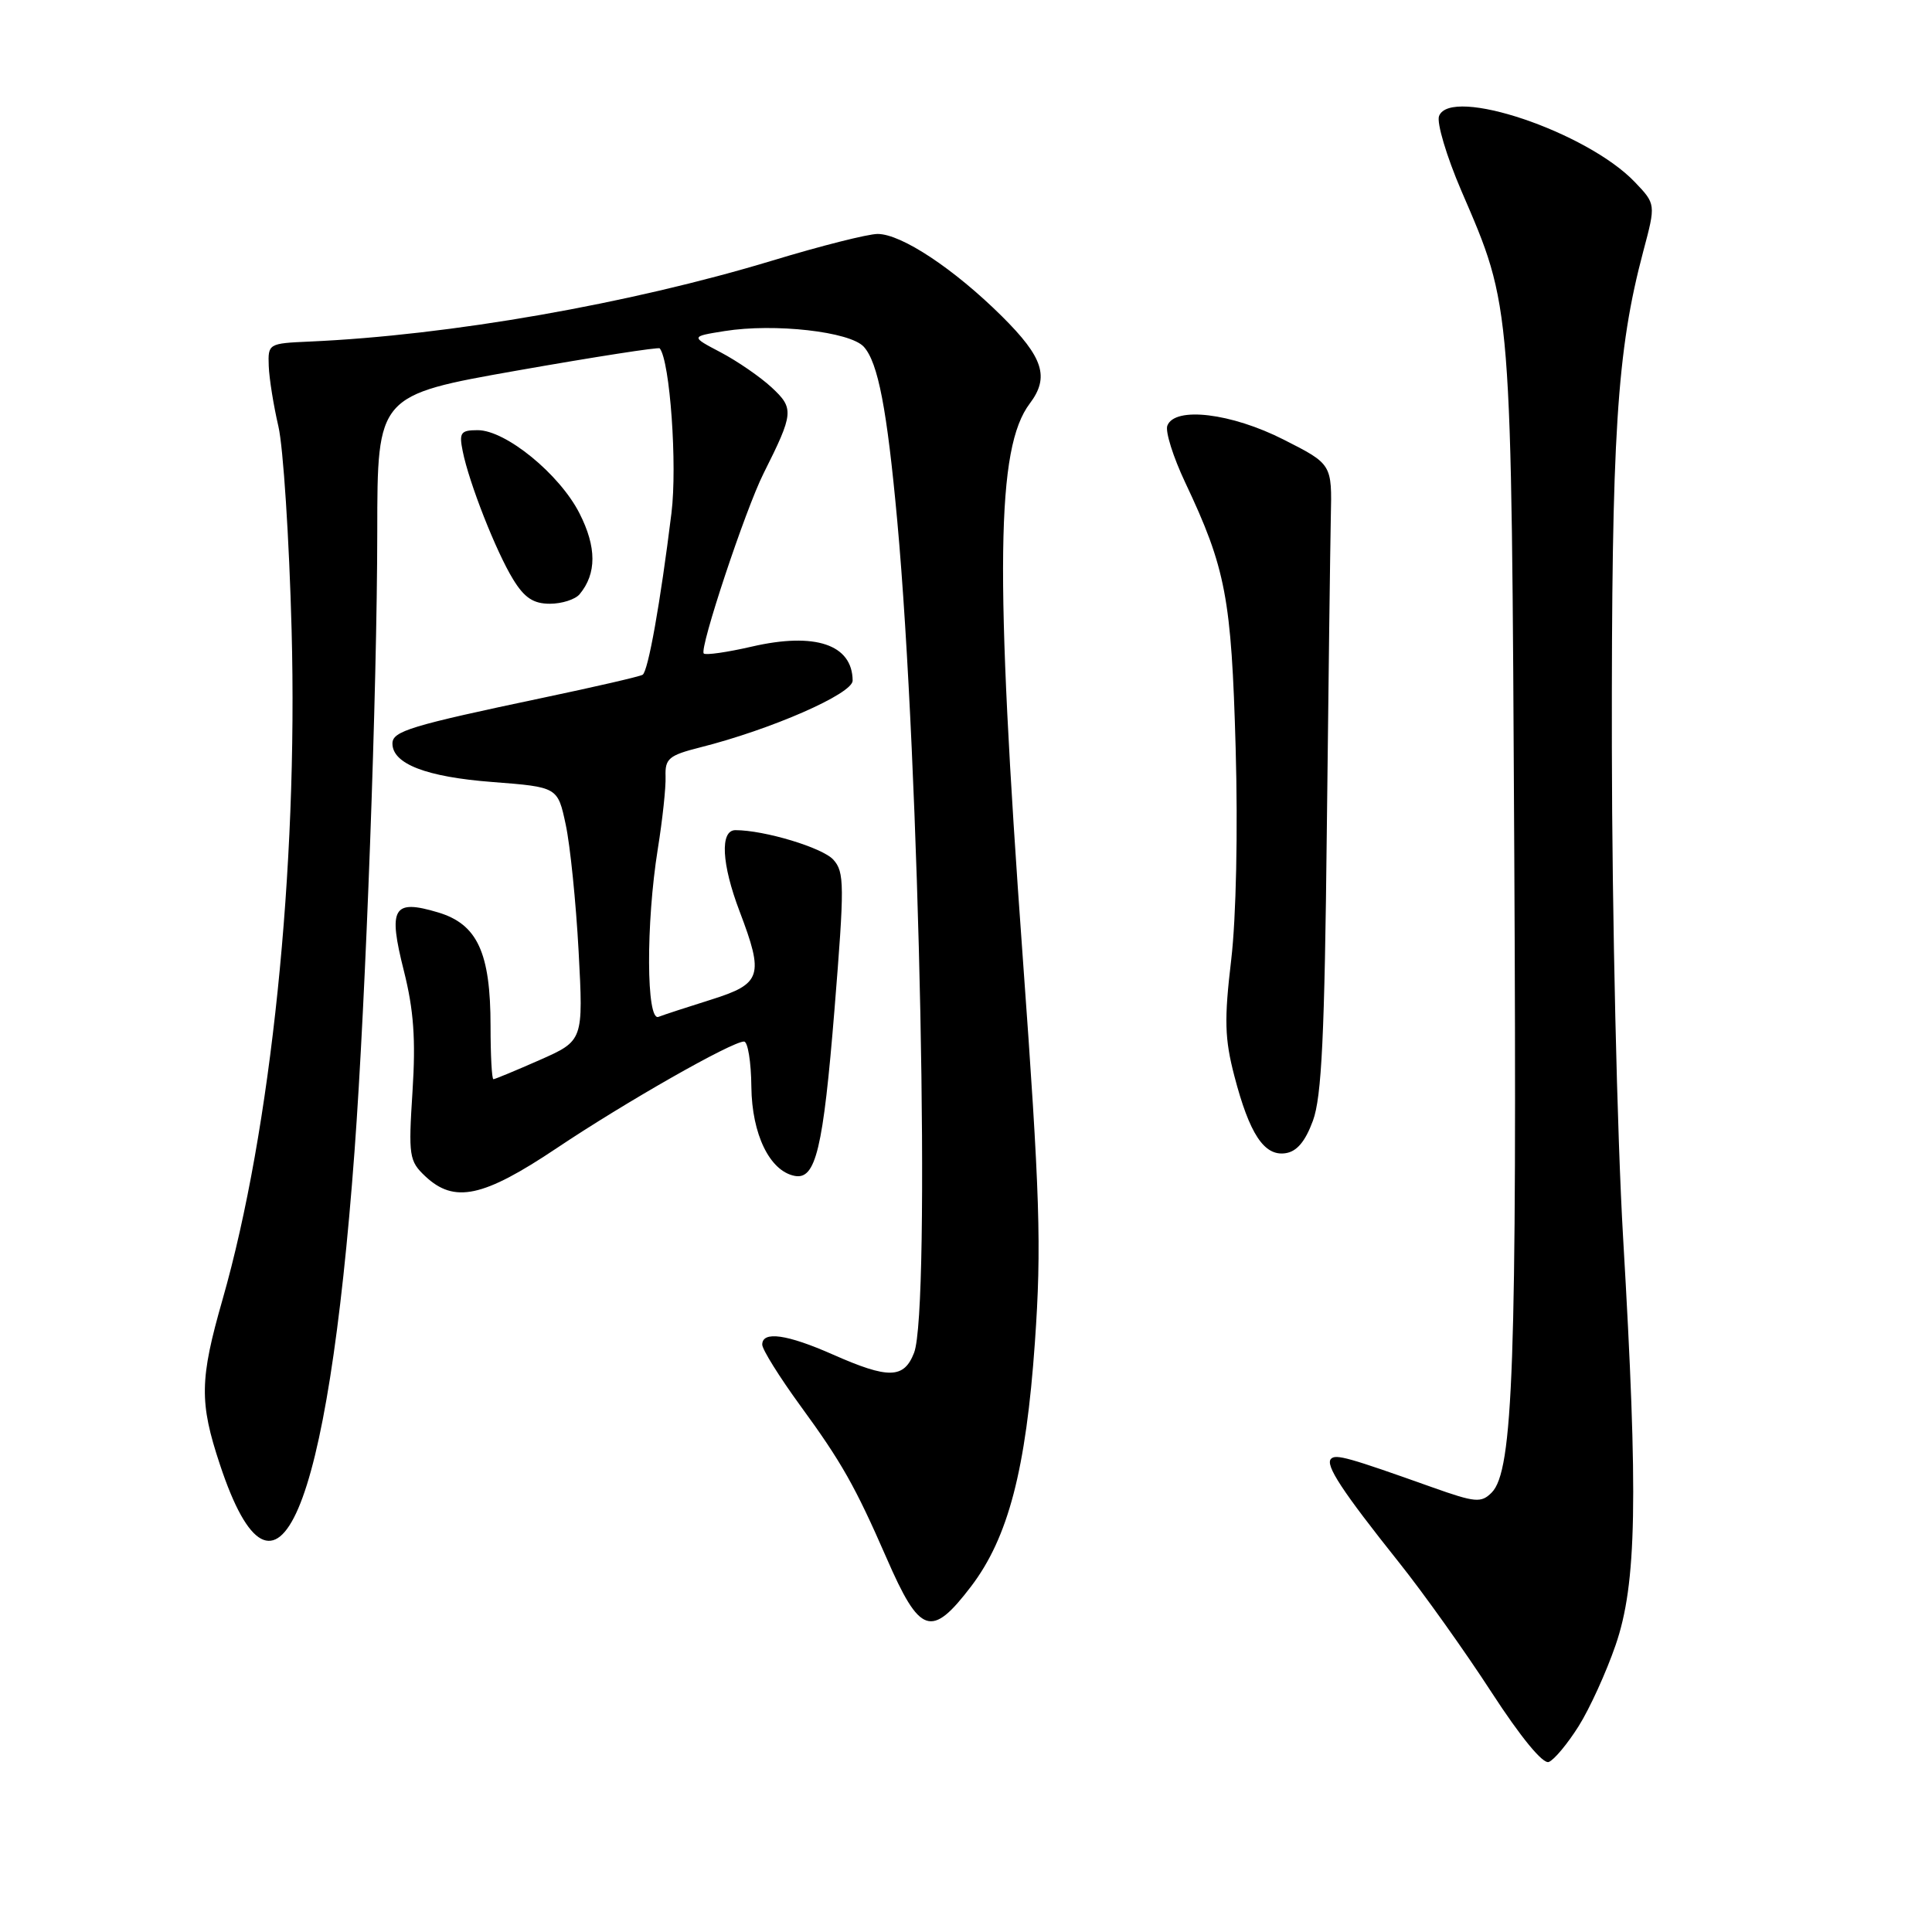 <?xml version="1.0" encoding="UTF-8" standalone="no"?>
<!DOCTYPE svg PUBLIC "-//W3C//DTD SVG 1.1//EN" "http://www.w3.org/Graphics/SVG/1.1/DTD/svg11.dtd" >
<svg xmlns="http://www.w3.org/2000/svg" xmlns:xlink="http://www.w3.org/1999/xlink" version="1.1" viewBox="0 0 256 256">
 <g >
 <path fill="currentColor"
d=" M 209.17 228.74 C 210.64 226.41 212.84 221.57 214.07 218.00 C 216.88 209.87 217.09 198.51 215.07 164.00 C 214.28 150.49 213.61 121.34 213.58 99.00 C 213.53 57.54 214.23 46.51 217.75 33.27 C 219.41 27.04 219.41 27.04 216.60 24.10 C 210.24 17.47 192.21 11.40 190.68 15.38 C 190.35 16.26 191.67 20.70 193.62 25.24 C 200.38 40.94 200.26 39.45 200.65 113.26 C 201.01 180.63 200.51 194.92 197.65 197.78 C 196.26 199.17 195.49 199.10 189.80 197.08 C 178.68 193.12 177.01 192.65 176.37 193.30 C 175.56 194.11 177.82 197.55 185.35 207.00 C 188.64 211.12 194.16 218.88 197.63 224.23 C 201.50 230.19 204.44 233.77 205.22 233.47 C 205.93 233.20 207.70 231.07 209.17 228.74 Z  M 128.68 210.20 C 133.59 203.75 135.95 194.73 137.13 177.86 C 138.02 165.13 137.81 158.48 135.52 126.86 C 131.80 75.56 132.01 59.34 136.45 53.47 C 139.09 49.97 138.26 47.37 132.75 41.90 C 126.41 35.62 119.44 31.00 116.29 31.00 C 115.02 31.00 108.75 32.58 102.37 34.52 C 83.39 40.27 59.58 44.44 41.00 45.26 C 35.58 45.50 35.50 45.54 35.61 48.50 C 35.67 50.15 36.25 53.75 36.89 56.50 C 37.53 59.25 38.32 71.40 38.64 83.50 C 39.49 115.12 35.91 149.74 29.49 172.19 C 26.45 182.80 26.40 185.81 29.14 194.06 C 36.62 216.63 43.41 200.82 46.98 152.50 C 48.47 132.35 49.97 91.43 49.99 70.43 C 50.00 52.37 50.00 52.37 68.58 49.09 C 78.79 47.29 87.28 45.97 87.42 46.16 C 88.78 47.87 89.76 61.65 88.97 68.00 C 87.50 79.90 85.88 88.96 85.15 89.41 C 84.78 89.64 78.85 91.01 71.99 92.45 C 54.38 96.16 52.00 96.88 52.00 98.52 C 52.00 101.22 56.49 102.95 65.24 103.62 C 73.90 104.29 73.90 104.29 74.96 109.26 C 75.55 112.00 76.32 119.56 76.67 126.06 C 77.30 137.89 77.30 137.89 71.53 140.45 C 68.35 141.85 65.58 143.00 65.38 143.00 C 65.17 143.00 65.00 139.84 65.00 135.97 C 65.00 126.23 63.26 122.46 58.05 120.90 C 52.07 119.11 51.40 120.27 53.52 128.66 C 54.82 133.83 55.10 137.72 54.66 144.61 C 54.11 153.18 54.21 153.84 56.35 155.86 C 60.20 159.48 64.02 158.66 73.76 152.14 C 82.83 146.06 96.99 138.00 98.59 138.01 C 99.09 138.01 99.53 140.71 99.56 144.02 C 99.63 150.30 101.99 155.16 105.29 155.81 C 108.09 156.36 109.07 152.28 110.57 133.82 C 111.91 117.24 111.90 115.55 110.42 113.91 C 108.98 112.32 101.29 110.00 97.45 110.00 C 95.38 110.00 95.61 114.48 98.00 120.76 C 101.25 129.31 100.92 130.35 94.25 132.45 C 91.09 133.44 87.94 134.47 87.25 134.74 C 85.63 135.36 85.58 122.37 87.16 112.50 C 87.78 108.65 88.25 104.31 88.19 102.86 C 88.11 100.52 88.64 100.08 92.75 99.04 C 102.17 96.67 113.00 91.93 112.98 90.18 C 112.94 85.40 108.01 83.74 99.61 85.68 C 96.36 86.43 93.50 86.84 93.25 86.59 C 92.64 85.97 98.77 67.51 101.18 62.72 C 105.18 54.74 105.24 54.12 102.25 51.34 C 100.74 49.94 97.70 47.85 95.50 46.69 C 91.50 44.59 91.50 44.59 96.00 43.87 C 102.63 42.81 112.63 43.94 114.46 45.95 C 116.35 48.05 117.53 54.18 118.89 69.00 C 121.87 101.54 123.33 173.54 121.12 179.25 C 119.78 182.70 117.74 182.74 110.40 179.50 C 104.28 176.79 101.00 176.33 101.00 178.17 C 101.00 178.81 103.29 182.48 106.09 186.32 C 111.50 193.73 113.32 196.94 117.46 206.42 C 121.90 216.61 123.40 217.12 128.68 210.20 Z  M 173.97 148.50 C 175.13 145.35 175.52 137.17 175.81 110.00 C 176.02 91.03 176.26 72.35 176.34 68.50 C 176.50 61.50 176.50 61.50 170.09 58.25 C 163.16 54.73 155.66 53.83 154.68 56.40 C 154.38 57.16 155.45 60.55 157.04 63.92 C 162.43 75.32 163.17 79.23 163.73 99.11 C 164.04 110.10 163.80 121.59 163.14 127.19 C 162.20 135.11 162.27 137.63 163.56 142.58 C 165.56 150.26 167.51 153.21 170.31 152.81 C 171.83 152.60 172.95 151.27 173.97 148.50 Z  M 76.80 78.74 C 79.07 76.01 79.07 72.50 76.78 68.01 C 74.15 62.83 67.01 57.00 63.30 57.00 C 61.05 57.00 60.81 57.32 61.31 59.78 C 62.14 63.96 65.73 73.08 67.98 76.75 C 69.48 79.21 70.68 80.00 72.86 80.00 C 74.45 80.00 76.22 79.43 76.80 78.74 Z "/>
</g>
</svg>